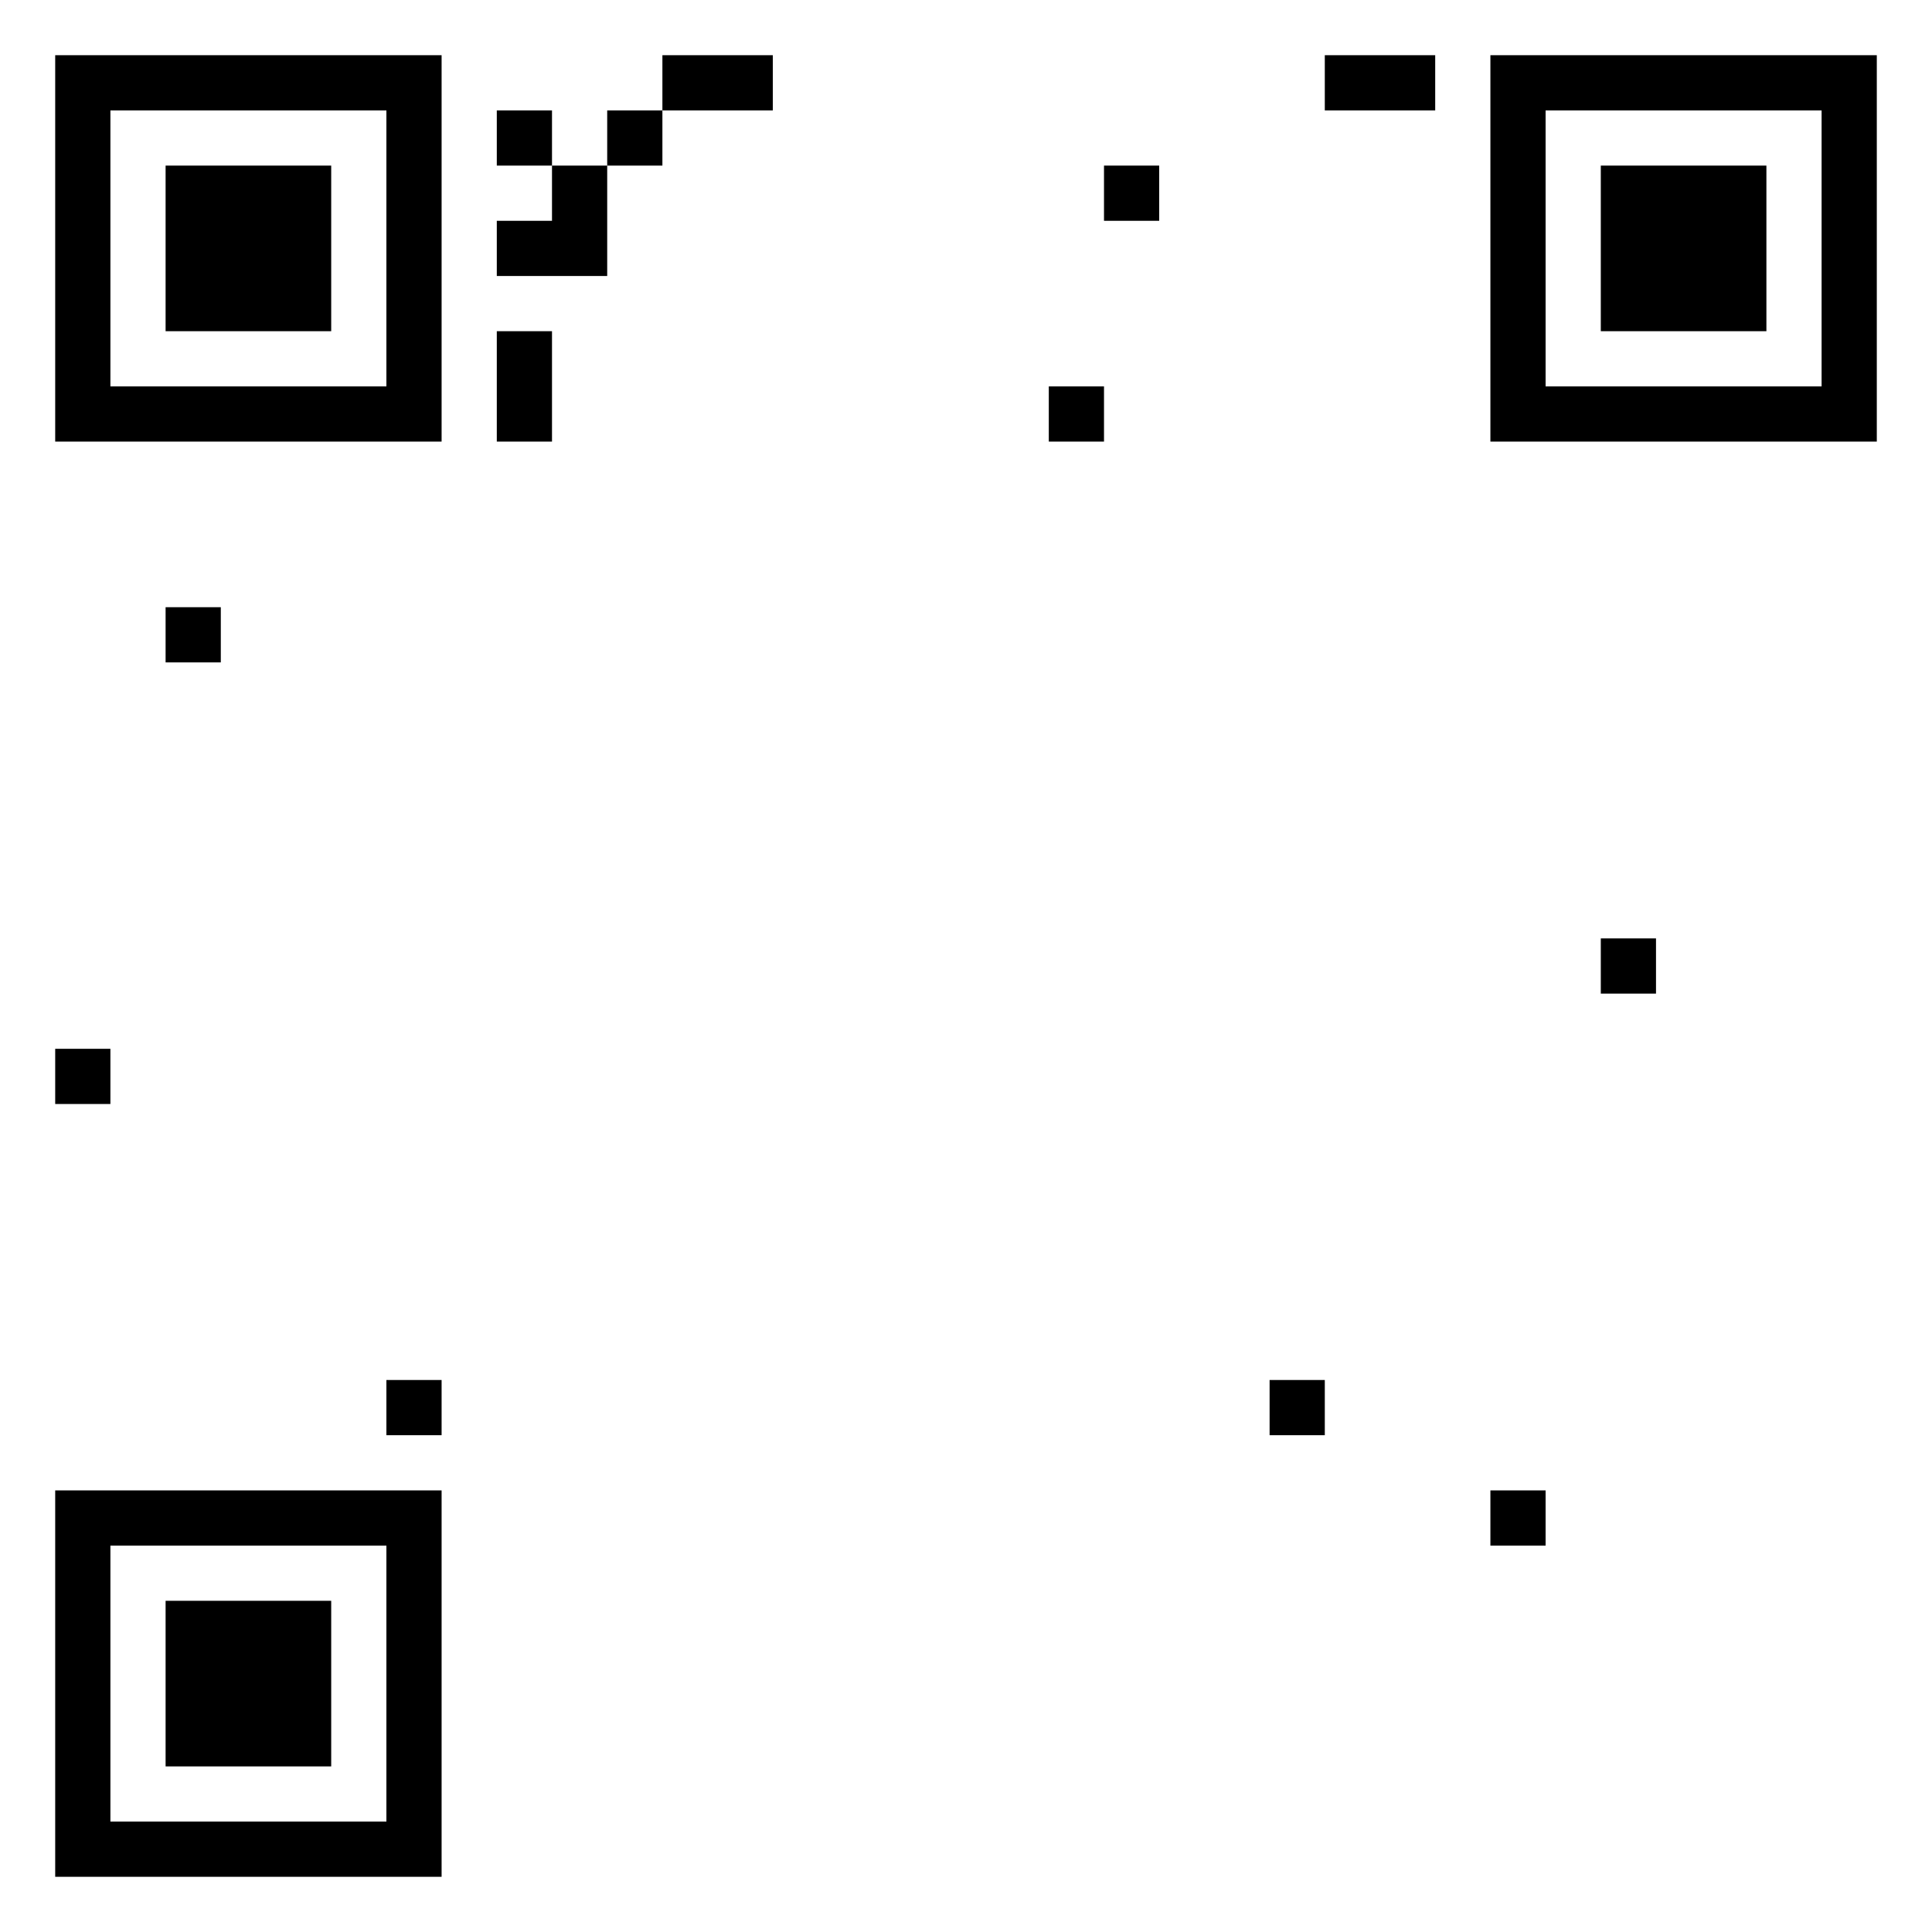 <?xml version="1.0" standalone="no"?>
<!DOCTYPE svg PUBLIC "-//W3C//DTD SVG 20010904//EN"
 "http://www.w3.org/TR/2001/REC-SVG-20010904/DTD/svg10.dtd">
<svg version="1.0" xmlns="http://www.w3.org/2000/svg"
 width="700pt" height="700pt" viewBox="0 0 700 700"
 preserveAspectRatio="xMidYMid meet">
<g transform="translate(0,700) scale(0.1,-0.1)"
fill="#000000" stroke="none">
<path d="M200 6100 l0 -700 700 0 700 0 0 700 0 700 -700 0 -700 0 0 -700z
m1200 0 l0 -500 -500 0 -500 0 0 500 0 500 500 0 500 0 0 -500z"/>
<path d="M600 6100 l0 -300 300 0 300 0 0 300 0 300 -300 0 -300 0 0 -300z"/>
<path d="M2400 6700 l0 -100 -100 0 -100 0 0 -100 0 -100 -100 0 -100 0 0 100
0 100 -100 0 -100 0 0 -100 0 -100 100 0 100 0 0 -100 0 -100 -100 0 -100 0 0
-100 0 -100 200 0 200 0 0 200 0 200 100 0 100 0 0 100 0 100 200 0 200 0 0
100 0 100 -200 0 -200 0 0 -100z"/>
<!--<path d="M3800 6700 l0 -100 -100 0 -100 0 0 -100 0 -100 -100 0 -100 0 0 100
0 100 -100 0 -100 0 0 -200 0 -200 -200 0 -200 0 0 100 0 100 -100 0 -100 0 0
-100 0 -100 -100 0 -100 0 0 -200 0 -200 -100 0 -100 0 0 -200 0 -200 100 0
100 0 0 -100 0 -100 -500 0 -500 0 0 -100 0 -100 300 0 300 0 0 -100 0 -100
-100 0 -100 0 0 -100 0 -100 100 0 100 0 0 -300 0 -300 300 0 300 0 0 100 0
100 200 0 200 0 0 100 0 100 -100 0 -100 0 0 100 0 100 -100 0 -100 0 0 -100
0 -100 -100 0 -100 0 0 100 0 100 -100 0 -100 0 0 200 0 200 100 0 100 0 0
-100 0 -100 100 0 100 0 0 100 0 100 -100 0 -100 0 0 100 0 100 200 0 200 0 0
-200 0 -200 100 0 100 0 0 -100 0 -100 200 0 200 0 0 -100 0 -100 100 0 100 0
0 -100 0 -100 -100 0 -100 0 0 -100 0 -100 -100 0 -100 0 0 -200 0 -200 -200
0 -200 0 0 100 0 100 -100 0 -100 0 0 -200 0 -200 -100 0 -100 0 0 200 0 200
-100 0 -100 0 0 -100 0 -100 -100 0 -100 0 0 100 0 100 -100 0 -100 0 0 200 0
200 -100 0 -100 0 0 100 0 100 -100 0 -100 0 0 -100 0 -100 -100 0 -100 0 0
200 0 200 200 0 200 0 0 100 0 100 -300 0 -300 0 0 100 0 100 100 0 100 0 0
100 0 100 -500 0 -500 0 0 -400 0 -400 100 0 100 0 0 -100 0 -100 -100 0 -100
0 0 -200 0 -200 300 0 300 0 0 -100 0 -100 -300 0 -300 0 0 -100 0 -100 300 0
300 0 0 -500 0 -500 -100 0 -100 0 0 100 0 100 -200 0 -200 0 0 -400 0 -400
100 0 100 0 0 300 0 300 100 0 100 0 0 -100 0 -100 100 0 100 0 0 -100 0 -100
-100 0 -100 0 0 -100 0 -100 200 0 200 0 0 100 0 100 100 0 100 0 0 100 0 100
300 0 300 0 0 -100 0 -100 200 0 200 0 0 -200 0 -200 -100 0 -100 0 0 100 0
100 -100 0 -100 0 0 -200 0 -200 100 0 100 0 0 -100 0 -100 -100 0 -100 0 0
-500 0 -500 100 0 100 0 0 100 0 100 200 0 200 0 0 -100 0 -100 800 0 800 0 0
100 0 100 -200 0 -200 0 0 100 0 100 200 0 200 0 0 100 0 100 200 0 200 0 0
-200 0 -200 -100 0 -100 0 0 -100 0 -100 100 0 100 0 0 100 0 100 100 0 100 0
0 -100 0 -100 600 0 600 0 0 100 0 100 100 0 100 0 0 -100 0 -100 100 0 100 0
0 100 0 100 100 0 100 0 0 -100 0 -100 100 0 100 0 0 100 0 100 -100 0 -100 0
0 100 0 100 100 0 100 0 0 100 0 100 -100 0 -100 0 0 100 0 100 200 0 200 0 0
100 0 100 -200 0 -200 0 0 100 0 100 100 0 100 0 0 100 0 100 -100 0 -100 0 0
-100 0 -100 -100 0 -100 0 0 200 0 200 -100 0 -100 0 0 100 0 100 200 0 200 0
0 100 0 100 100 0 100 0 0 -100 0 -100 100 0 100 0 0 100 0 100 -100 0 -100 0
0 100 0 100 100 0 100 0 0 100 0 100 -300 0 -300 0 0 100 0 100 100 0 100 0 0
100 0 100 100 0 100 0 0 -100 0 -100 100 0 100 0 0 100 0 100 -100 0 -100 0 0
100 0 100 100 0 100 0 0 100 0 100 -100 0 -100 0 0 -100 0 -100 -100 0 -100 0
0 100 0 100 -100 0 -100 0 0 -200 0 -200 -100 0 -100 0 0 -100 0 -100 -100 0
-100 0 0 100 0 100 -100 0 -100 0 0 -200 0 -200 -100 0 -100 0 0 100 0 100
-100 0 -100 0 0 100 0 100 100 0 100 0 0 100 0 100 100 0 100 0 0 100 0 100
-100 0 -100 0 0 100 0 100 -100 0 -100 0 0 100 0 100 -100 0 -100 0 0 -100 0
-100 -100 0 -100 0 0 -400 0 -400 -100 0 -100 0 0 300 0 300 -300 0 -300 0 0
200 0 200 -100 0 -100 0 0 -100 0 -100 -100 0 -100 0 0 -100 0 -100 100 0 100
0 0 -300 0 -300 -100 0 -100 0 0 -100 0 -100 200 0 200 0 0 -100 0 -100 -100
0 -100 0 0 -100 0 -100 100 0 100 0 0 -100 0 -100 -200 0 -200 0 0 100 0 100
-100 0 -100 0 0 100 0 100 -100 0 -100 0 0 100 0 100 100 0 100 0 0 300 0 300
-200 0 -200 0 0 -200 0 -200 -100 0 -100 0 0 -100 0 -100 100 0 100 0 0 -100
0 -100 -100 0 -100 0 0 -100 0 -100 100 0 100 0 0 -100 0 -100 -100 0 -100 0
0 -100 0 -100 100 0 100 0 0 -200 0 -200 100 0 100 0 0 -200 0 -200 400 0 400
0 0 -100 0 -100 -200 0 -200 0 0 -100 0 -100 -100 0 -100 0 0 100 0 100 -100
0 -100 0 0 -200 0 -200 -400 0 -400 0 0 200 0 200 100 0 100 0 0 100 0 100
200 0 200 0 0 100 0 100 -100 0 -100 0 0 100 0 100 -100 0 -100 0 0 -200 0
-200 -100 0 -100 0 0 100 0 100 -100 0 -100 0 0 100 0 100 100 0 100 0 0 100
0 100 100 0 100 0 0 100 0 100 -100 0 -100 0 0 100 0 100 -100 0 -100 0 0 100
0 100 100 0 100 0 0 100 0 100 100 0 100 0 0 100 0 100 -100 0 -100 0 0 100 0
100 100 0 100 0 0 100 0 100 100 0 100 0 0 100 0 100 -100 0 -100 0 0 100 0
100 300 0 300 0 0 100 0 100 100 0 100 0 0 200 0 200 100 0 100 0 0 100 0 100
100 0 100 0 0 100 0 100 -100 0 -100 0 0 100 0 100 200 0 200 0 0 100 0 100
100 0 100 0 0 100 0 100 -100 0 -100 0 0 -100 0 -100 -200 0 -200 0 0 100 0
100 100 0 100 0 0 100 0 100 -100 0 -100 0 0 -100 0 -100 -100 0 -100 0 0
-100 0 -100 -200 0 -200 0 0 100 0 100 100 0 100 0 0 300 0 300 100 0 100 0 0
-100 0 -100 100 0 100 0 0 200 0 200 -200 0 -200 0 0 -100 0 -100 -100 0 -100
0 0 -200 0 -200 -100 0 -100 0 0 200 0 200 -100 0 -100 0 0 -100 0 -100 -100
0 -100 0 0 200 0 200 300 0 300 0 0 100 0 100 100 0 100 0 0 100 0 100 200 0
200 0 0 -100 0 -100 100 0 100 0 0 -100 0 -100 300 0 300 0 0 -100 0 -100
-100 0 -100 0 0 -100 0 -100 100 0 100 0 0 -100 0 -100 100 0 100 0 0 -100 0
-100 100 0 100 0 0 -100 0 -100 -100 0 -100 0 0 -100 0 -100 -200 0 -200 0 0
-100 0 -100 -100 0 -100 0 0 -200 0 -200 100 0 100 0 0 -200 0 -200 200 0 200
0 0 100 0 100 100 0 100 0 0 100 0 100 200 0 200 0 0 400 0 400 100 0 100 0 0
-200 0 -200 100 0 100 0 0 -100 0 -100 -100 0 -100 0 0 -100 0 -100 100 0 100
0 0 -100 0 -100 200 0 200 0 0 100 0 100 100 0 100 0 0 -200 0 -200 200 0 200
0 0 200 0 200 100 0 100 0 0 100 0 100 -100 0 -100 0 0 100 0 100 100 0 100 0
0 100 0 100 -100 0 -100 0 0 100 0 100 100 0 100 0 0 100 0 100 -100 0 -100 0
0 100 0 100 -100 0 -100 0 0 -100 0 -100 100 0 100 0 0 -100 0 -100 -100 0
-100 0 0 -100 0 -100 -100 0 -100 0 0 300 0 300 -100 0 -100 0 0 -300 0 -300
100 0 100 0 0 -100 0 -100 100 0 100 0 0 -200 0 -200 -100 0 -100 0 0 100 0
100 -100 0 -100 0 0 100 0 100 -200 0 -200 0 0 300 0 300 100 0 100 0 0 100 0
100 -100 0 -100 0 0 -100 0 -100 -100 0 -100 0 0 100 0 100 -300 0 -300 0 0
300 0 300 100 0 100 0 0 -200 0 -200 100 0 100 0 0 200 0 200 -100 0 -100 0 0
100 0 100 100 0 100 0 0 100 0 100 -100 0 -100 0 0 -100 0 -100 -100 0 -100 0
0 100 0 100 -100 0 -100 0 0 300 0 300 -100 0 -100 0 0 -100 0 -100 -100 0
-100 0 0 100 0 100 -200 0 -200 0 0 -100z m400 -200 l0 -100 100 0 100 0 0
-100 0 -100 100 0 100 0 0 -100 0 -100 100 0 100 0 0 -100 0 -100 -200 0 -200
0 0 100 0 100 -300 0 -300 0 0 100 0 100 -100 0 -100 0 0 100 0 100 100 0 100
0 0 100 0 100 200 0 200 0 0 -100z m400 -1000 l0 -100 -100 0 -100 0 0 100 0
100 100 0 100 0 0 -100z m-3800 -600 l0 -100 100 0 100 0 0 -100 0 -100 -100
0 -100 0 0 -100 0 -100 100 0 100 0 0 -100 0 -100 100 0 100 0 0 -100 0 -100
-400 0 -400 0 0 100 0 100 100 0 100 0 0 100 0 100 -100 0 -100 0 0 300 0 300
200 0 200 0 0 -100z m4400 0 l0 -100 -100 0 -100 0 0 -300 0 -300 -100 0 -100
0 0 300 0 300 100 0 100 0 0 100 0 100 100 0 100 0 0 -100z m1400 -400 l0
-100 -100 0 -100 0 0 100 0 100 100 0 100 0 0 -100z m-4200 -200 l0 -100 -100
0 -100 0 0 100 0 100 100 0 100 0 0 -100z m2200 0 l0 -100 -100 0 -100 0 0
-100 0 -100 -100 0 -100 0 0 200 0 200 200 0 200 0 0 -100z m-3000 -200 l0
-100 -100 0 -100 0 0 100 0 100 100 0 100 0 0 -100z m4400 0 l0 -100 -200 0
-200 0 0 100 0 100 200 0 200 0 0 -100z m-4200 -400 l0 -100 100 0 100 0 0
-100 0 -100 -200 0 -200 0 0 -100 0 -100 -100 0 -100 0 0 100 0 100 100 0 100
0 0 100 0 100 -300 0 -300 0 0 -100 0 -100 100 0 100 0 0 -100 0 -100 -100 0
-100 0 0 100 0 100 -100 0 -100 0 0 100 0 100 100 0 100 0 0 100 0 100 400 0
400 0 0 -100z m200 -600 l0 -100 200 0 200 0 0 100 0 100 100 0 100 0 0 -100
0 -100 -100 0 -100 0 0 -100 0 -100 -100 0 -100 0 0 -100 0 -100 100 0 100 0
0 -100 0 -100 -100 0 -100 0 0 100 0 100 -100 0 -100 0 0 100 0 100 -100 0
-100 0 0 200 0 200 100 0 100 0 0 -100z m2200 0 l0 -100 100 0 100 0 0 -100 0
-100 100 0 100 0 0 -100 0 -100 100 0 100 0 0 100 0 100 100 0 100 0 0 -100 0
-100 100 0 100 0 0 -100 0 -100 200 0 200 0 0 100 0 100 200 0 200 0 0 -100 0
-100 200 0 200 0 0 -100 0 -100 -200 0 -200 0 0 -100 0 -100 -100 0 -100 0 0
200 0 200 -100 0 -100 0 0 -100 0 -100 -100 0 -100 0 0 -100 0 -100 -200 0
-200 0 0 -100 0 -100 -100 0 -100 0 0 -100 0 -100 -100 0 -100 0 0 100 0 100
-100 0 -100 0 0 100 0 100 -100 0 -100 0 0 -100 0 -100 -100 0 -100 0 0 -100
0 -100 100 0 100 0 0 -100 0 -100 100 0 100 0 0 -100 0 -100 300 0 300 0 0
-100 0 -100 -100 0 -100 0 0 -300 0 -300 -100 0 -100 0 0 300 0 300 -300 0
-300 0 0 300 0 300 -400 0 -400 0 0 100 0 100 400 0 400 0 0 100 0 100 100 0
100 0 0 100 0 100 -100 0 -100 0 0 100 0 100 100 0 100 0 0 -100 0 -100 100 0
100 0 0 -100 0 -100 100 0 100 0 0 100 0 100 100 0 100 0 0 -100 0 -100 100 0
100 0 0 100 0 100 100 0 100 0 0 100 0 100 -300 0 -300 0 0 100 0 100 -100 0
-100 0 0 100 0 100 -100 0 -100 0 0 -100 0 -100 -100 0 -100 0 0 100 0 100
100 0 100 0 0 100 0 100 -100 0 -100 0 0 100 0 100 100 0 100 0 0 -100z m1000
0 l0 -100 -100 0 -100 0 0 100 0 100 100 0 100 0 0 -100z m-3600 -200 l0 -100
-100 0 -100 0 0 100 0 100 100 0 100 0 0 -100z m200 -400 l0 -100 100 0 100 0
0 -100 0 -100 -100 0 -100 0 0 100 0 100 -400 0 -400 0 0 100 0 100 400 0 400
0 0 -100z m1400 -200 l0 -100 100 0 100 0 0 -100 0 -100 -100 0 -100 0 0 100
0 100 -100 0 -100 0 0 100 0 100 100 0 100 0 0 -100z m2600 -800 l0 -300 -300
0 -300 0 0 300 0 300 300 0 300 0 0 -300z m-2000 -200 l0 -100 -100 0 -100 0
0 100 0 100 100 0 100 0 0 -100z m2600 -200 l0 -100 -100 0 -100 0 0 100 0
100 100 0 100 0 0 -100z m-4200 -300 l0 -200 -100 0 -100 0 0 200 0 200 100 0
100 0 0 -200z m3400 100 l0 -100 -100 0 -100 0 0 -100 0 -100 -100 0 -100 0 0
-100 0 -100 -100 0 -100 0 0 100 0 100 100 0 100 0 0 100 0 100 100 0 100 0 0
100 0 100 100 0 100 0 0 -100z m400 -200 l0 -100 -100 0 -100 0 0 -100 0 -100
-100 0 -100 0 0 100 0 100 100 0 100 0 0 100 0 100 100 0 100 0 0 -100z"/>-->
<path d="M4000 6300 l0 -100 100 0 100 0 0 100 0 100 -100 0 -100 0 0 -100z"/>
<path d="M600 4700 l0 -100 100 0 100 0 0 100 0 100 -100 0 -100 0 0 -100z"/>
<path d="M4600 1900 l0 -100 100 0 100 0 0 100 0 100 -100 0 -100 0 0 -100z"/>
<path d="M5400 1500 l0 -100 100 0 100 0 0 100 0 100 -100 0 -100 0 0 -100z"/>
<path d="M4800 6700 l0 -100 200 0 200 0 0 100 0 100 -200 0 -200 0 0 -100z"/>
<path d="M5400 6100 l0 -700 700 0 700 0 0 700 0 700 -700 0 -700 0 0 -700z
m1200 0 l0 -500 -500 0 -500 0 0 500 0 500 500 0 500 0 0 -500z"/>
<path d="M5800 6100 l0 -300 300 0 300 0 0 300 0 300 -300 0 -300 0 0 -300z"/>
<path d="M1800 5600 l0 -200 100 0 100 0 0 200 0 200 -100 0 -100 0 0 -200z"/>
<path d="M3800 5500 l0 -100 100 0 100 0 0 100 0 100 -100 0 -100 0 0 -100z"/>
<path d="M5800 3500 l0 -100 100 0 100 0 0 100 0 100 -100 0 -100 0 0 -100z"/>
<path d="M200 3100 l0 -100 100 0 100 0 0 100 0 100 -100 0 -100 0 0 -100z"/>
<path d="M1400 1900 l0 -100 100 0 100 0 0 100 0 100 -100 0 -100 0 0 -100z"/>
<path d="M200 900 l0 -700 700 0 700 0 0 700 0 700 -700 0 -700 0 0 -700z
m1200 0 l0 -500 -500 0 -500 0 0 500 0 500 500 0 500 0 0 -500z"/>
<path d="M600 900 l0 -300 300 0 300 0 0 300 0 300 -300 0 -300 0 0 -300z"/>
</g>
</svg>























































































































































































































































































































































































































































































































































































































































































































































































































































































































































































































































































































































































































<!--
Bravo, vous avez trouvé la quête secrète ! Ajoutez-vous un point d'XP supplémentaire :)
-->

